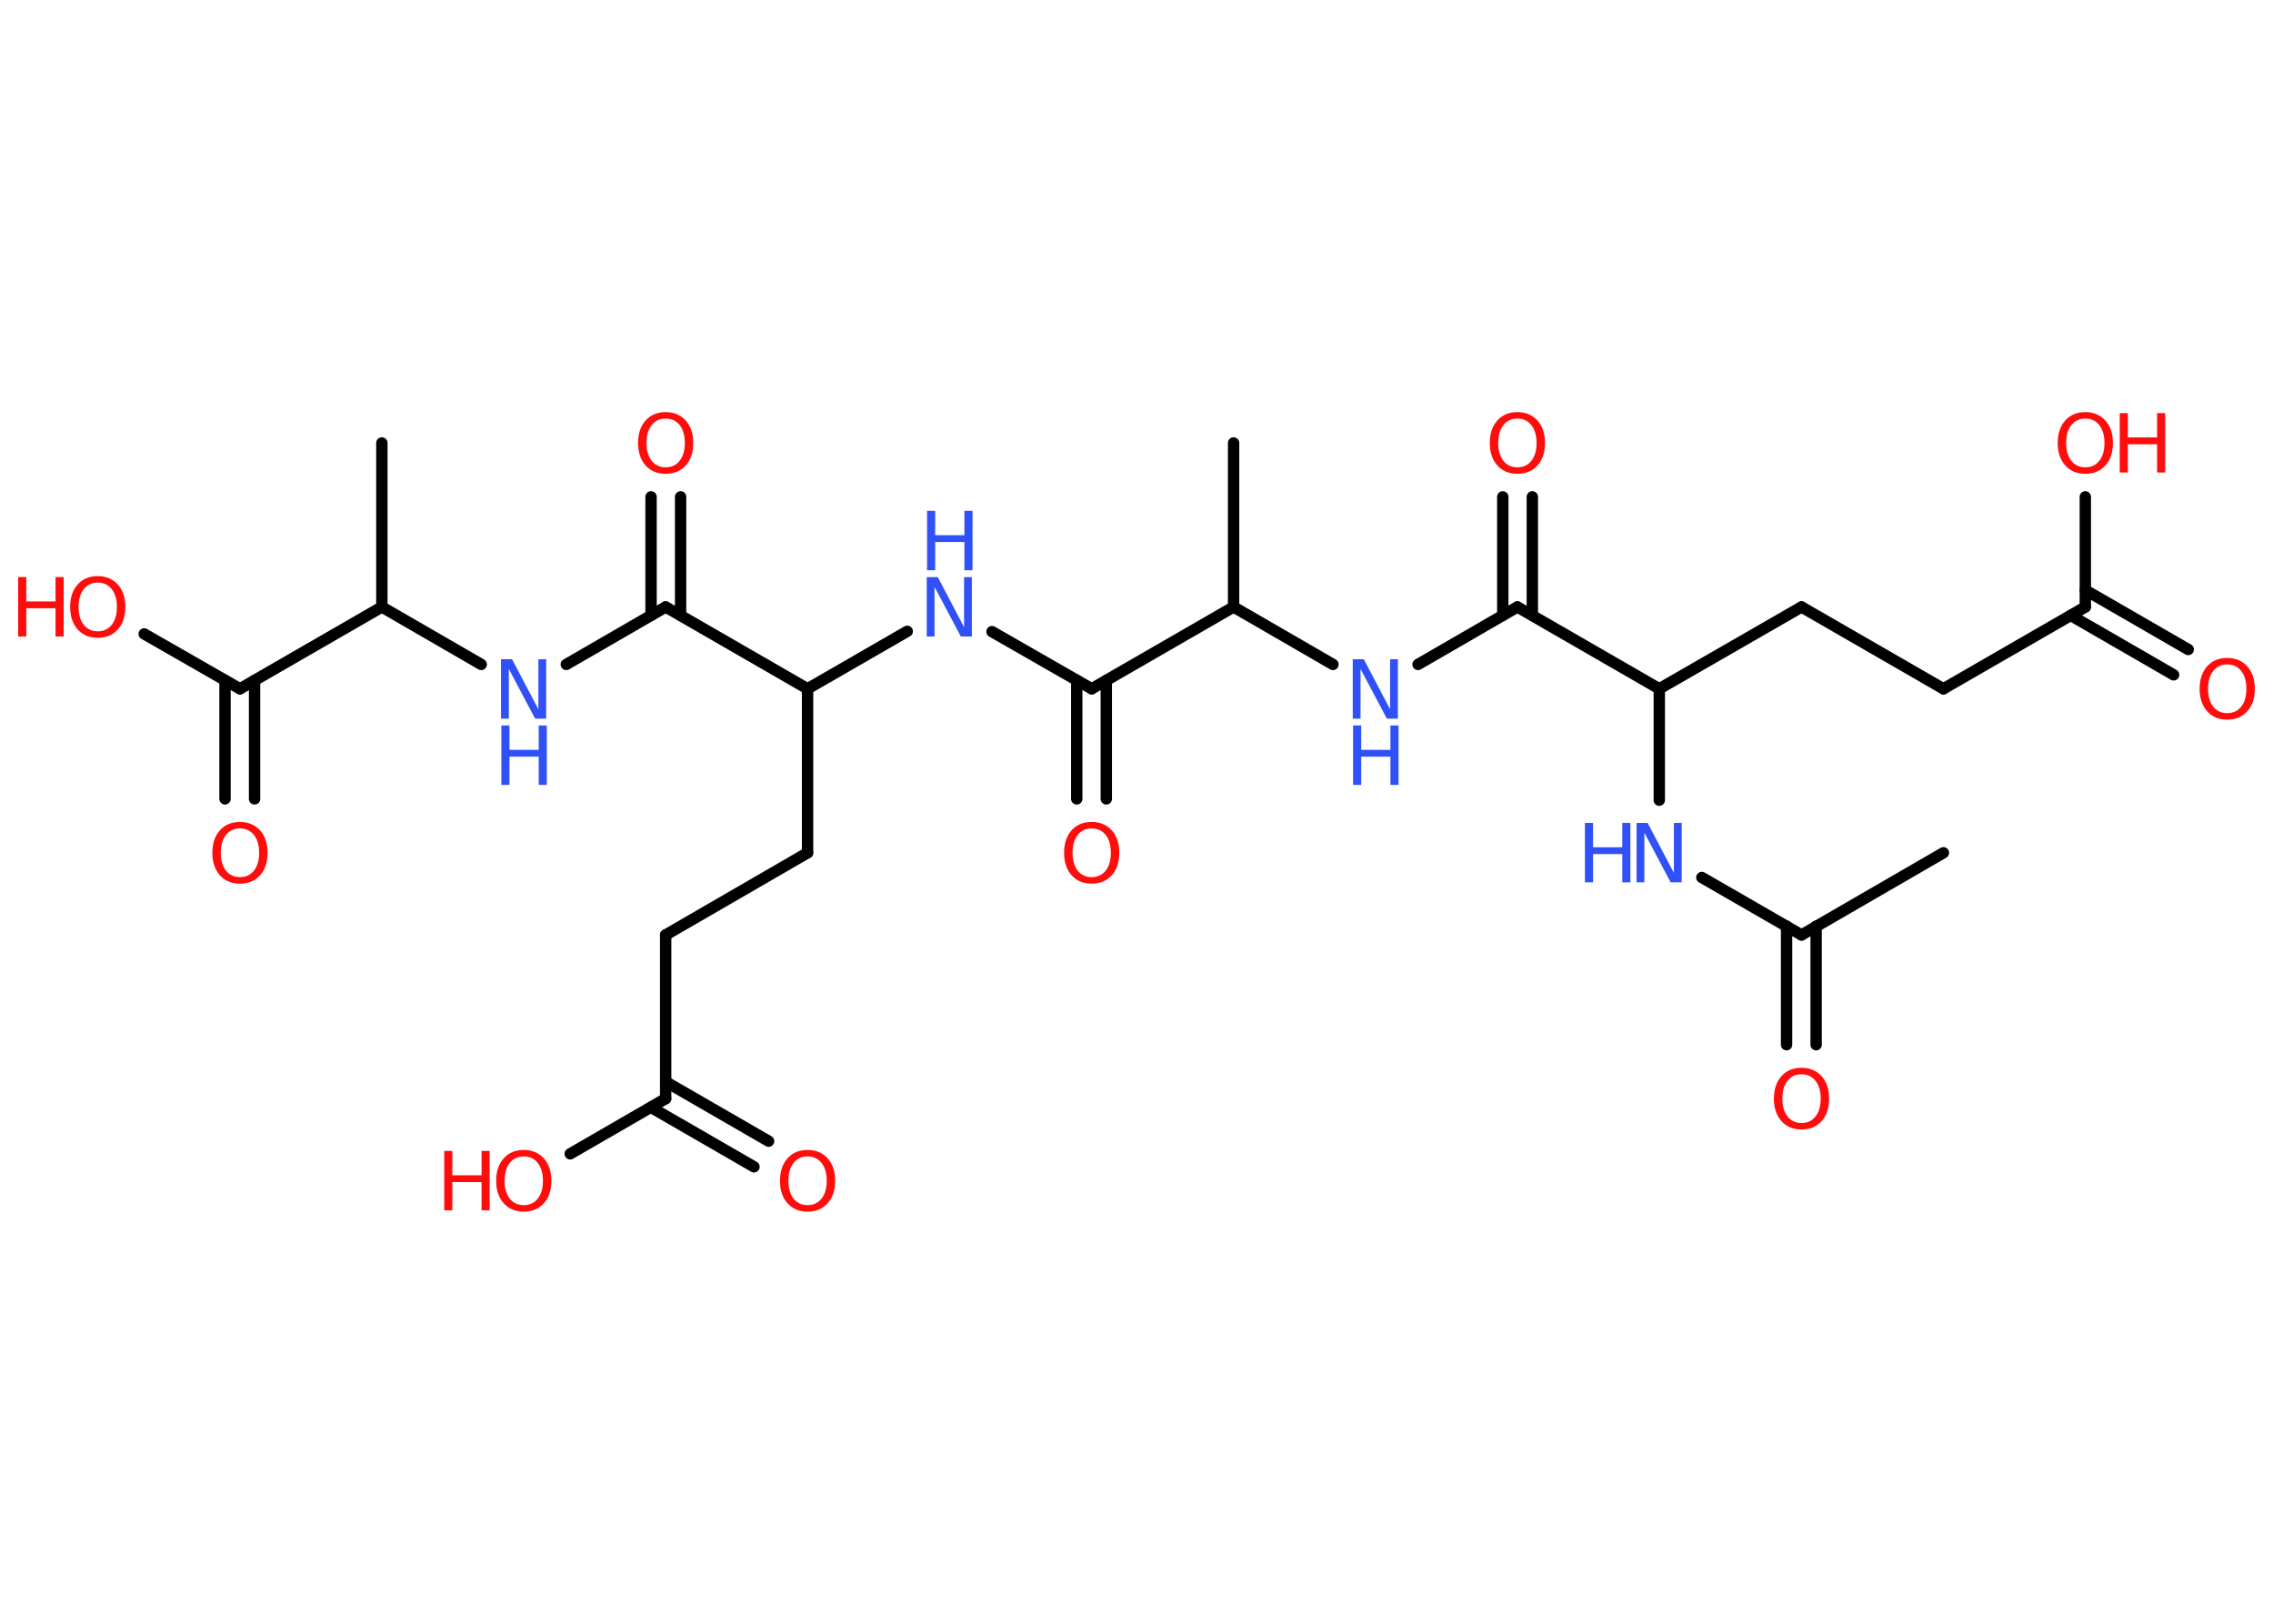 <?xml version='1.0' encoding='UTF-8'?>
<!DOCTYPE svg PUBLIC "-//W3C//DTD SVG 1.1//EN" "http://www.w3.org/Graphics/SVG/1.1/DTD/svg11.dtd">
<svg version='1.2' xmlns='http://www.w3.org/2000/svg' xmlns:xlink='http://www.w3.org/1999/xlink' width='70.0mm' height='50.0mm' viewBox='0 0 70.0 50.0'>
  <desc>Generated by the Chemistry Development Kit (http://github.com/cdk)</desc>
  <g stroke-linecap='round' stroke-linejoin='round' stroke='#000000' stroke-width='.35' fill='#FF0D0D'>
    <rect x='.0' y='.0' width='70.0' height='50.0' fill='#FFFFFF' stroke='none'/>
    <g id='mol1' class='mol'>
      <line id='mol1bnd1' class='bond' x1='59.85' y1='26.26' x2='55.48' y2='28.79'/>
      <g id='mol1bnd2' class='bond'>
        <line x1='55.93' y1='28.52' x2='55.93' y2='32.17'/>
        <line x1='55.02' y1='28.52' x2='55.02' y2='32.17'/>
      </g>
      <line id='mol1bnd3' class='bond' x1='55.48' y1='28.79' x2='52.41' y2='27.02'/>
      <line id='mol1bnd4' class='bond' x1='51.1' y1='24.64' x2='51.1' y2='21.21'/>
      <line id='mol1bnd5' class='bond' x1='51.1' y1='21.21' x2='55.48' y2='18.69'/>
      <line id='mol1bnd6' class='bond' x1='55.48' y1='18.69' x2='59.85' y2='21.21'/>
      <line id='mol1bnd7' class='bond' x1='59.85' y1='21.21' x2='64.22' y2='18.69'/>
      <g id='mol1bnd8' class='bond'>
        <line x1='64.22' y1='18.17' x2='67.39' y2='20.0'/>
        <line x1='63.77' y1='18.95' x2='66.94' y2='20.78'/>
      </g>
      <line id='mol1bnd9' class='bond' x1='64.22' y1='18.69' x2='64.22' y2='15.3'/>
      <line id='mol1bnd10' class='bond' x1='51.1' y1='21.21' x2='46.73' y2='18.69'/>
      <g id='mol1bnd11' class='bond'>
        <line x1='46.28' y1='18.95' x2='46.28' y2='15.3'/>
        <line x1='47.19' y1='18.95' x2='47.19' y2='15.3'/>
      </g>
      <line id='mol1bnd12' class='bond' x1='46.73' y1='18.69' x2='43.67' y2='20.46'/>
      <line id='mol1bnd13' class='bond' x1='41.05' y1='20.46' x2='37.99' y2='18.69'/>
      <line id='mol1bnd14' class='bond' x1='37.99' y1='18.69' x2='37.99' y2='13.64'/>
      <line id='mol1bnd15' class='bond' x1='37.99' y1='18.69' x2='33.62' y2='21.21'/>
      <g id='mol1bnd16' class='bond'>
        <line x1='34.07' y1='20.95' x2='34.07' y2='24.6'/>
        <line x1='33.16' y1='20.95' x2='33.16' y2='24.6'/>
      </g>
      <line id='mol1bnd17' class='bond' x1='33.62' y1='21.21' x2='30.55' y2='19.45'/>
      <line id='mol1bnd18' class='bond' x1='27.94' y1='19.44' x2='24.87' y2='21.21'/>
      <line id='mol1bnd19' class='bond' x1='24.87' y1='21.21' x2='24.87' y2='26.26'/>
      <line id='mol1bnd20' class='bond' x1='24.87' y1='26.26' x2='20.5' y2='28.79'/>
      <line id='mol1bnd21' class='bond' x1='20.5' y1='28.79' x2='20.5' y2='33.83'/>
      <g id='mol1bnd22' class='bond'>
        <line x1='20.5' y1='33.31' x2='23.67' y2='35.14'/>
        <line x1='20.05' y1='34.1' x2='23.22' y2='35.93'/>
      </g>
      <line id='mol1bnd23' class='bond' x1='20.5' y1='33.83' x2='17.56' y2='35.53'/>
      <line id='mol1bnd24' class='bond' x1='24.87' y1='21.21' x2='20.5' y2='18.69'/>
      <g id='mol1bnd25' class='bond'>
        <line x1='20.05' y1='18.95' x2='20.05' y2='15.3'/>
        <line x1='20.96' y1='18.95' x2='20.96' y2='15.3'/>
      </g>
      <line id='mol1bnd26' class='bond' x1='20.5' y1='18.69' x2='17.44' y2='20.46'/>
      <line id='mol1bnd27' class='bond' x1='14.82' y1='20.46' x2='11.76' y2='18.69'/>
      <line id='mol1bnd28' class='bond' x1='11.76' y1='18.69' x2='11.76' y2='13.64'/>
      <line id='mol1bnd29' class='bond' x1='11.76' y1='18.69' x2='7.39' y2='21.21'/>
      <g id='mol1bnd30' class='bond'>
        <line x1='7.84' y1='20.95' x2='7.84' y2='24.6'/>
        <line x1='6.93' y1='20.95' x2='6.93' y2='24.6'/>
      </g>
      <line id='mol1bnd31' class='bond' x1='7.39' y1='21.21' x2='4.44' y2='19.52'/>
      <path id='mol1atm3' class='atom' d='M55.48 33.08q-.27 .0 -.43 .2q-.16 .2 -.16 .55q.0 .35 .16 .55q.16 .2 .43 .2q.27 .0 .43 -.2q.16 -.2 .16 -.55q.0 -.35 -.16 -.55q-.16 -.2 -.43 -.2zM55.48 32.88q.38 .0 .62 .26q.23 .26 .23 .69q.0 .44 -.23 .69q-.23 .26 -.62 .26q-.39 .0 -.62 -.26q-.23 -.26 -.23 -.69q.0 -.43 .23 -.69q.23 -.26 .62 -.26z' stroke='none'/>
      <g id='mol1atm4' class='atom'>
        <path d='M50.41 25.34h.33l.81 1.54v-1.54h.24v1.83h-.34l-.81 -1.53v1.53h-.24v-1.83z' stroke='none' fill='#3050F8'/>
        <path d='M48.81 25.34h.25v.75h.9v-.75h.25v1.83h-.25v-.87h-.9v.87h-.25v-1.83z' stroke='none' fill='#3050F8'/>
      </g>
      <path id='mol1atm9' class='atom' d='M68.59 20.46q-.27 .0 -.43 .2q-.16 .2 -.16 .55q.0 .35 .16 .55q.16 .2 .43 .2q.27 .0 .43 -.2q.16 -.2 .16 -.55q.0 -.35 -.16 -.55q-.16 -.2 -.43 -.2zM68.59 20.26q.38 .0 .62 .26q.23 .26 .23 .69q.0 .44 -.23 .69q-.23 .26 -.62 .26q-.39 .0 -.62 -.26q-.23 -.26 -.23 -.69q.0 -.43 .23 -.69q.23 -.26 .62 -.26z' stroke='none'/>
      <g id='mol1atm10' class='atom'>
        <path d='M64.22 12.89q-.27 .0 -.43 .2q-.16 .2 -.16 .55q.0 .35 .16 .55q.16 .2 .43 .2q.27 .0 .43 -.2q.16 -.2 .16 -.55q.0 -.35 -.16 -.55q-.16 -.2 -.43 -.2zM64.22 12.69q.38 .0 .62 .26q.23 .26 .23 .69q.0 .44 -.23 .69q-.23 .26 -.62 .26q-.39 .0 -.62 -.26q-.23 -.26 -.23 -.69q.0 -.43 .23 -.69q.23 -.26 .62 -.26z' stroke='none'/>
        <path d='M65.28 12.72h.25v.75h.9v-.75h.25v1.83h-.25v-.87h-.9v.87h-.25v-1.83z' stroke='none'/>
      </g>
      <path id='mol1atm12' class='atom' d='M46.73 12.89q-.27 .0 -.43 .2q-.16 .2 -.16 .55q.0 .35 .16 .55q.16 .2 .43 .2q.27 .0 .43 -.2q.16 -.2 .16 -.55q.0 -.35 -.16 -.55q-.16 -.2 -.43 -.2zM46.73 12.69q.38 .0 .62 .26q.23 .26 .23 .69q.0 .44 -.23 .69q-.23 .26 -.62 .26q-.39 .0 -.62 -.26q-.23 -.26 -.23 -.69q.0 -.43 .23 -.69q.23 -.26 .62 -.26z' stroke='none'/>
      <g id='mol1atm13' class='atom'>
        <path d='M41.67 20.3h.33l.81 1.54v-1.54h.24v1.83h-.34l-.81 -1.53v1.53h-.24v-1.83z' stroke='none' fill='#3050F8'/>
        <path d='M41.67 22.34h.25v.75h.9v-.75h.25v1.83h-.25v-.87h-.9v.87h-.25v-1.83z' stroke='none' fill='#3050F8'/>
      </g>
      <path id='mol1atm17' class='atom' d='M33.62 25.51q-.27 .0 -.43 .2q-.16 .2 -.16 .55q.0 .35 .16 .55q.16 .2 .43 .2q.27 .0 .43 -.2q.16 -.2 .16 -.55q.0 -.35 -.16 -.55q-.16 -.2 -.43 -.2zM33.62 25.31q.38 .0 .62 .26q.23 .26 .23 .69q.0 .44 -.23 .69q-.23 .26 -.62 .26q-.39 .0 -.62 -.26q-.23 -.26 -.23 -.69q.0 -.43 .23 -.69q.23 -.26 .62 -.26z' stroke='none'/>
      <g id='mol1atm18' class='atom'>
        <path d='M28.55 17.77h.33l.81 1.54v-1.54h.24v1.83h-.34l-.81 -1.53v1.53h-.24v-1.83z' stroke='none' fill='#3050F8'/>
        <path d='M28.55 15.73h.25v.75h.9v-.75h.25v1.83h-.25v-.87h-.9v.87h-.25v-1.83z' stroke='none' fill='#3050F8'/>
      </g>
      <path id='mol1atm23' class='atom' d='M24.87 35.61q-.27 .0 -.43 .2q-.16 .2 -.16 .55q.0 .35 .16 .55q.16 .2 .43 .2q.27 .0 .43 -.2q.16 -.2 .16 -.55q.0 -.35 -.16 -.55q-.16 -.2 -.43 -.2zM24.87 35.41q.38 .0 .62 .26q.23 .26 .23 .69q.0 .44 -.23 .69q-.23 .26 -.62 .26q-.39 .0 -.62 -.26q-.23 -.26 -.23 -.69q.0 -.43 .23 -.69q.23 -.26 .62 -.26z' stroke='none'/>
      <g id='mol1atm24' class='atom'>
        <path d='M16.13 35.61q-.27 .0 -.43 .2q-.16 .2 -.16 .55q.0 .35 .16 .55q.16 .2 .43 .2q.27 .0 .43 -.2q.16 -.2 .16 -.55q.0 -.35 -.16 -.55q-.16 -.2 -.43 -.2zM16.13 35.41q.38 .0 .62 .26q.23 .26 .23 .69q.0 .44 -.23 .69q-.23 .26 -.62 .26q-.39 .0 -.62 -.26q-.23 -.26 -.23 -.69q.0 -.43 .23 -.69q.23 -.26 .62 -.26z' stroke='none'/>
        <path d='M13.68 35.44h.25v.75h.9v-.75h.25v1.83h-.25v-.87h-.9v.87h-.25v-1.83z' stroke='none'/>
      </g>
      <path id='mol1atm26' class='atom' d='M20.5 12.89q-.27 .0 -.43 .2q-.16 .2 -.16 .55q.0 .35 .16 .55q.16 .2 .43 .2q.27 .0 .43 -.2q.16 -.2 .16 -.55q.0 -.35 -.16 -.55q-.16 -.2 -.43 -.2zM20.5 12.69q.38 .0 .62 .26q.23 .26 .23 .69q.0 .44 -.23 .69q-.23 .26 -.62 .26q-.39 .0 -.62 -.26q-.23 -.26 -.23 -.69q.0 -.43 .23 -.69q.23 -.26 .62 -.26z' stroke='none'/>
      <g id='mol1atm27' class='atom'>
        <path d='M15.44 20.3h.33l.81 1.54v-1.54h.24v1.83h-.34l-.81 -1.53v1.53h-.24v-1.83z' stroke='none' fill='#3050F8'/>
        <path d='M15.44 22.34h.25v.75h.9v-.75h.25v1.83h-.25v-.87h-.9v.87h-.25v-1.83z' stroke='none' fill='#3050F8'/>
      </g>
      <path id='mol1atm31' class='atom' d='M7.39 25.51q-.27 .0 -.43 .2q-.16 .2 -.16 .55q.0 .35 .16 .55q.16 .2 .43 .2q.27 .0 .43 -.2q.16 -.2 .16 -.55q.0 -.35 -.16 -.55q-.16 -.2 -.43 -.2zM7.39 25.31q.38 .0 .62 .26q.23 .26 .23 .69q.0 .44 -.23 .69q-.23 .26 -.62 .26q-.39 .0 -.62 -.26q-.23 -.26 -.23 -.69q.0 -.43 .23 -.69q.23 -.26 .62 -.26z' stroke='none'/>
      <g id='mol1atm32' class='atom'>
        <path d='M3.01 17.94q-.27 .0 -.43 .2q-.16 .2 -.16 .55q.0 .35 .16 .55q.16 .2 .43 .2q.27 .0 .43 -.2q.16 -.2 .16 -.55q.0 -.35 -.16 -.55q-.16 -.2 -.43 -.2zM3.01 17.74q.38 .0 .62 .26q.23 .26 .23 .69q.0 .44 -.23 .69q-.23 .26 -.62 .26q-.39 .0 -.62 -.26q-.23 -.26 -.23 -.69q.0 -.43 .23 -.69q.23 -.26 .62 -.26z' stroke='none'/>
        <path d='M.56 17.77h.25v.75h.9v-.75h.25v1.83h-.25v-.87h-.9v.87h-.25v-1.83z' stroke='none'/>
      </g>
    </g>
  </g>
</svg>
